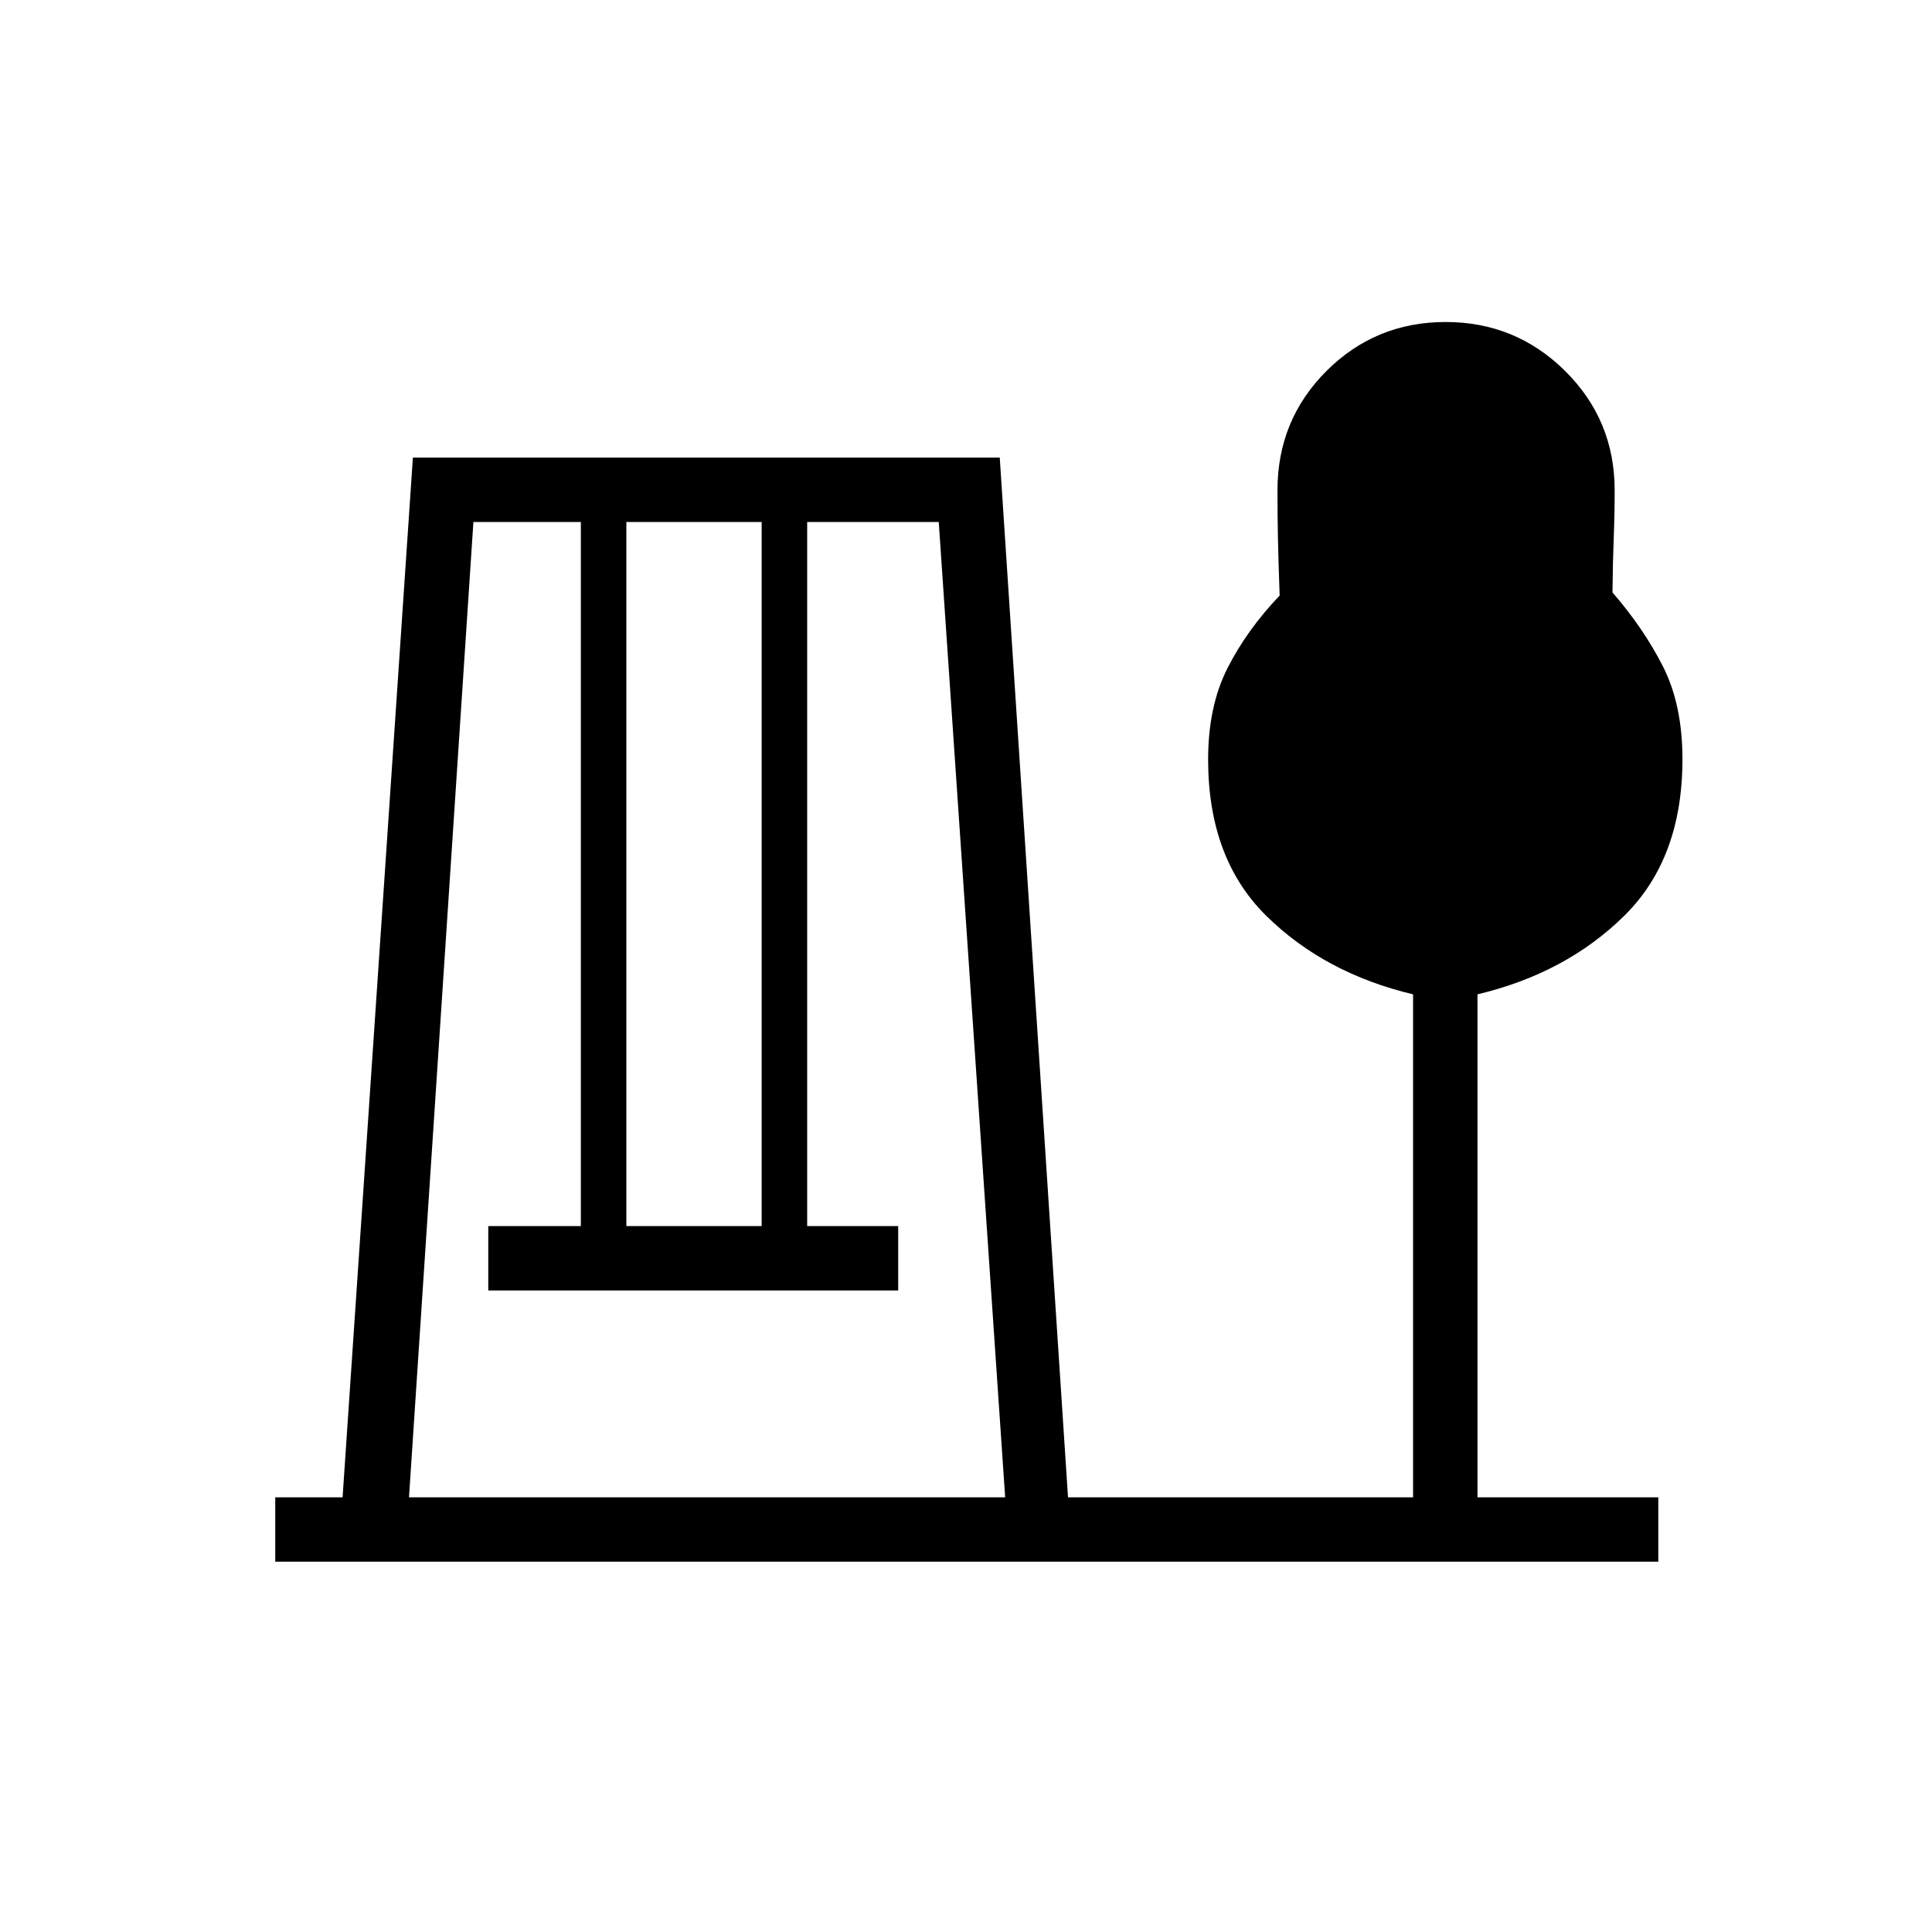 <svg xmlns="http://www.w3.org/2000/svg" height="20" viewBox="0 -960 960 960" width="20"><path d="M136.77-184v-32h33.46l34.93-516.62h291.61L530.69-216h171.46v-249.92q-43.92-10.46-72.88-38.95-28.96-28.48-28.96-77.75 0-26.49 9.69-45.51t25.85-35.95q-.6-16.88-.84-28.33t-.24-23.94q0-35.01 24.37-59.33Q683.52-800 718.33-800q34.82 0 59.4 24.37 24.58 24.38 24.58 59.2 0 12.17-.46 23.92-.47 11.74-.62 26.89 15.39 17.7 25.08 36.77 9.69 19.08 9.69 46.11 0 49.31-28.96 77.83-28.96 28.53-72.89 38.99V-216H824v32H136.77Zm66.46-32h296.23l-33-484.62h-65.38v349.85h45.23v32H242.62v-32h46v-349.85h-53.39l-32 484.62Zm108-134.77h67.23v-349.85h-67.23v349.85Z"/></svg>